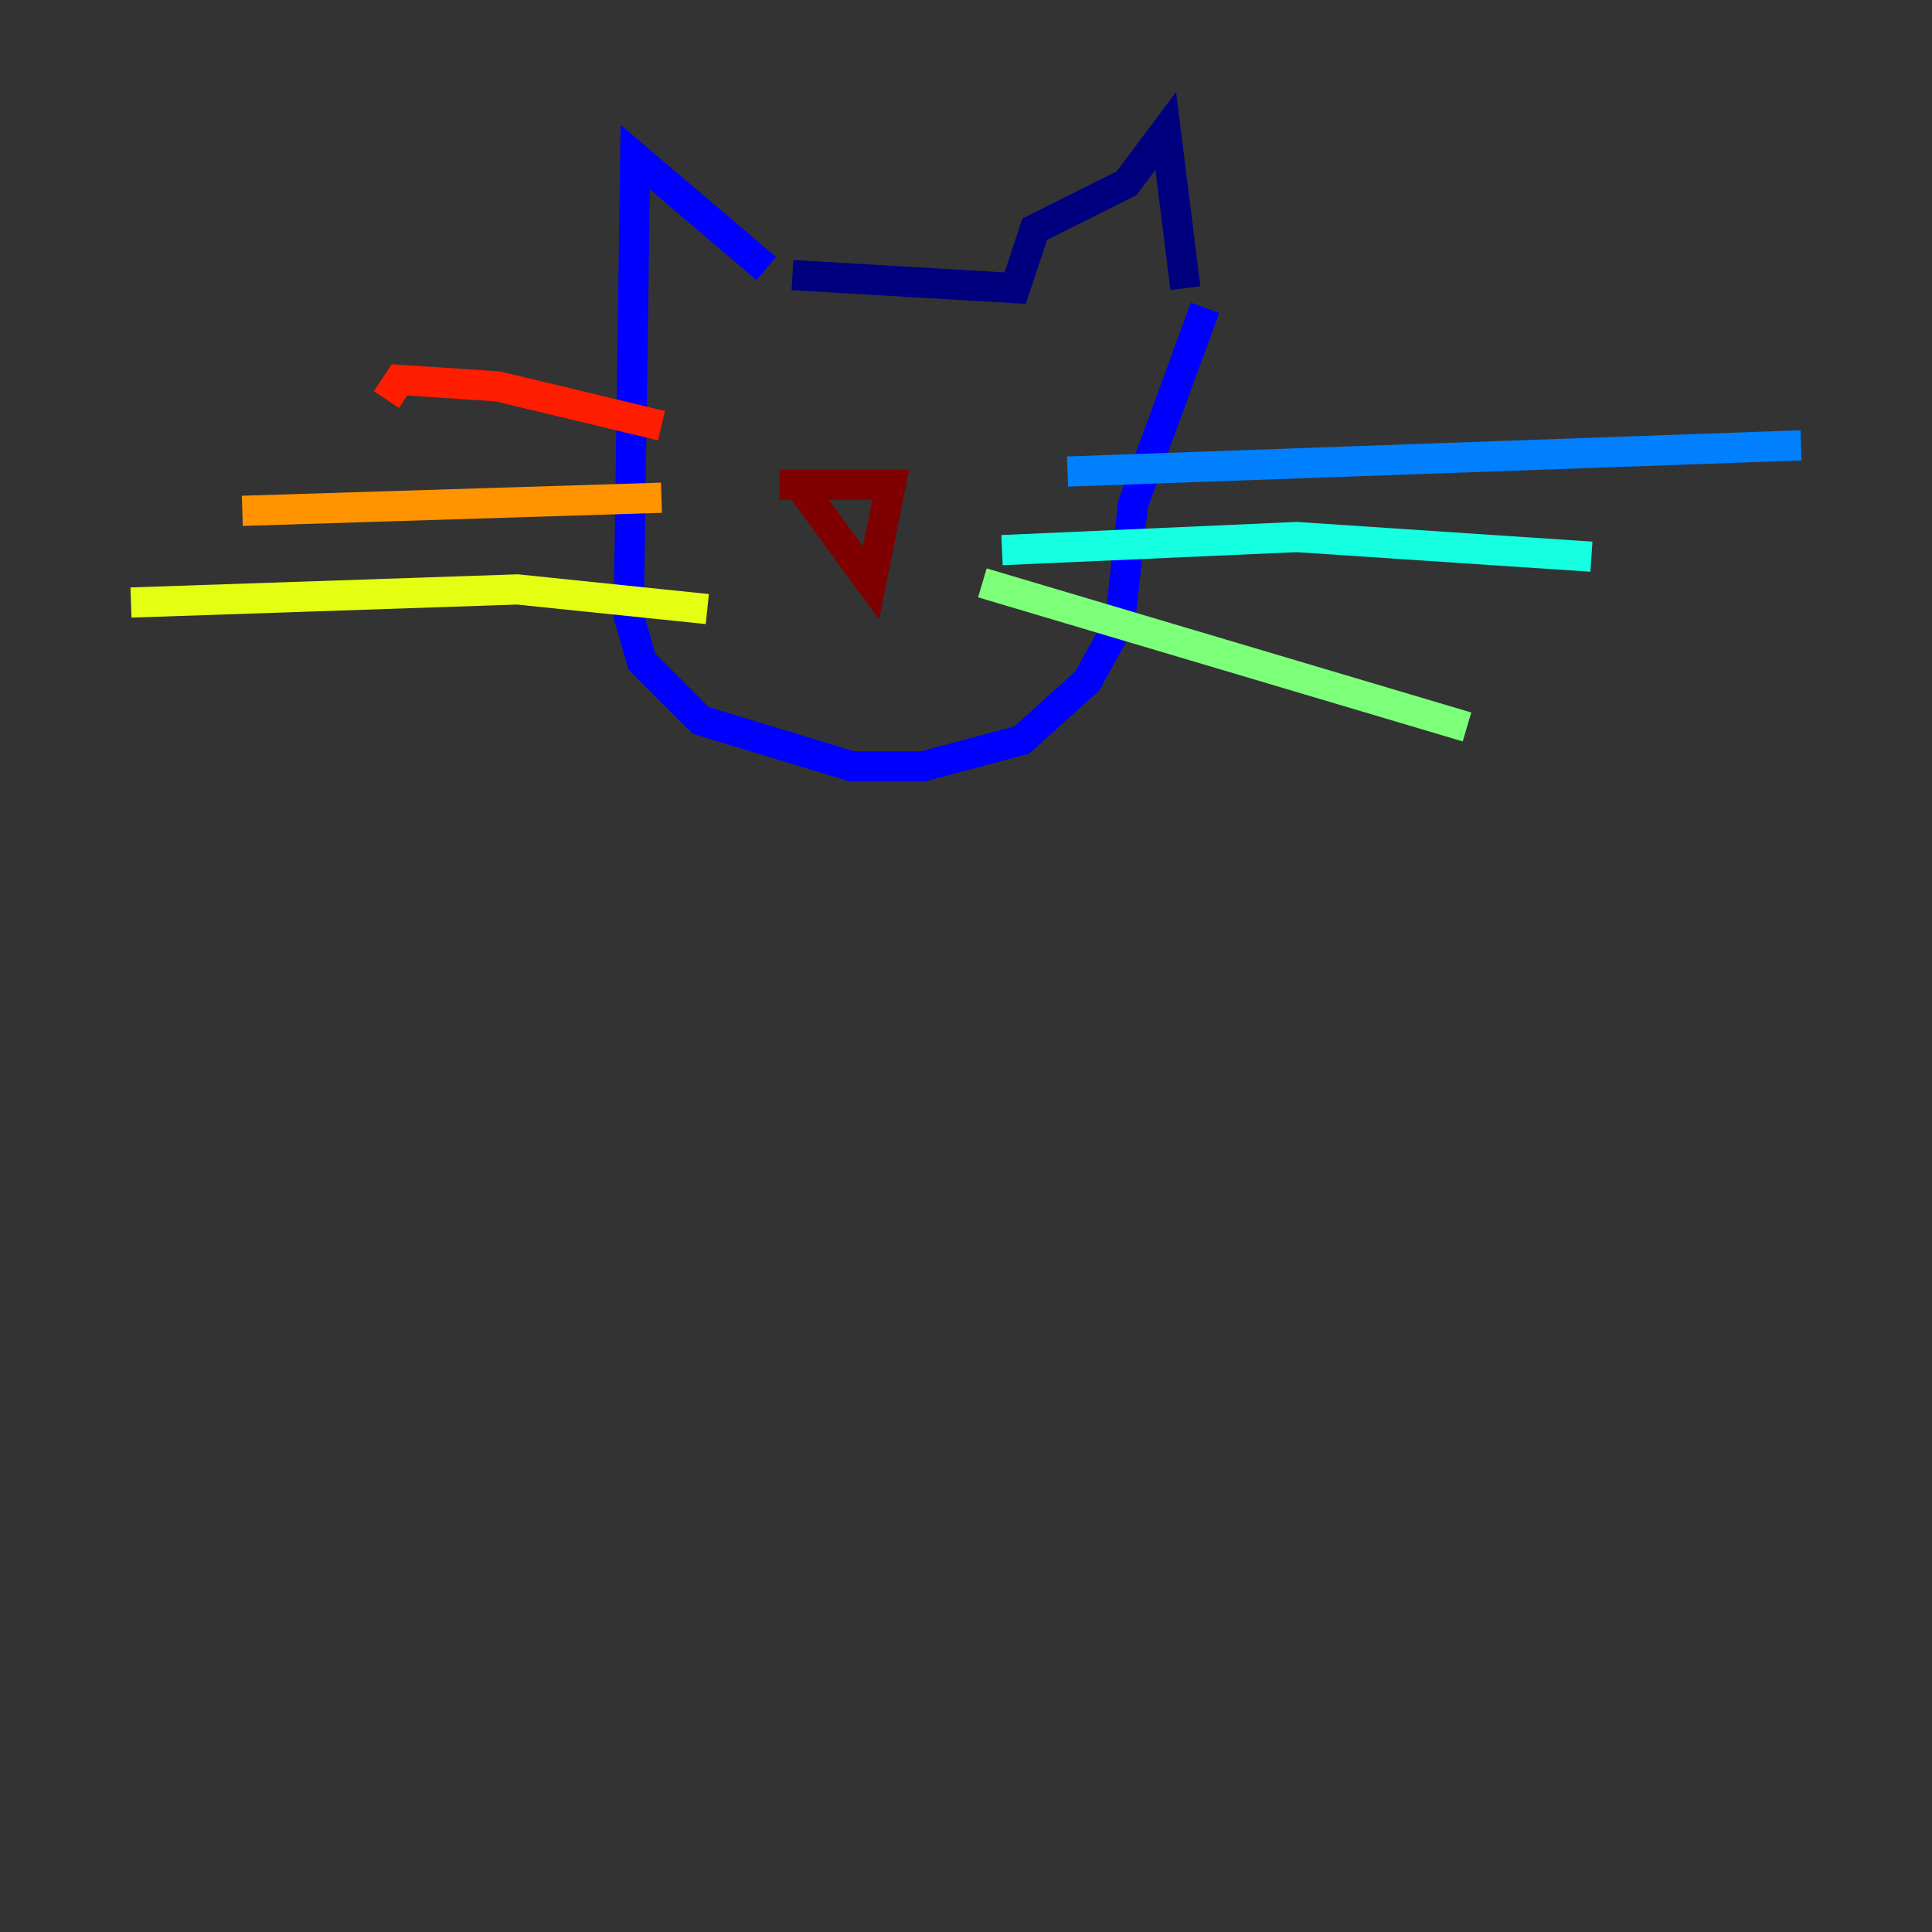 <?xml version="1.0" encoding="utf-8" ?>
<svg baseProfile="tiny" height="128" version="1.2" viewBox="0,0,128,128" width="128" xmlns="http://www.w3.org/2000/svg" xmlns:ev="http://www.w3.org/2001/xml-events" xmlns:xlink="http://www.w3.org/1999/xlink"><rect x="0" y="0" width="128" height="128" fill="#333333" stroke="none"/><defs /><polyline fill="none" points="52.502,18.224 67.254,19.091 68.556,15.186 74.63,12.149 77.234,8.678 78.536,19.091" stroke="#00007f" stroke-width="2" /><polyline fill="none" points="50.766,17.79 42.088,10.414 41.654,40.786 42.522,43.824 46.427,47.729 56.407,50.766 61.18,50.766 67.688,49.031 72.027,45.125 74.197,41.22 75.064,33.41 79.837,20.393" stroke="#0000ff" stroke-width="2" /><polyline fill="none" points="70.725,31.241 119.322,29.505" stroke="#0080ff" stroke-width="2" /><polyline fill="none" points="66.386,36.447 85.912,35.58 105.437,36.881" stroke="#15ffe1" stroke-width="2" /><polyline fill="none" points="65.085,38.617 97.193,48.163" stroke="#7cff79" stroke-width="2" /><polyline fill="none" points="46.861,40.352 34.278,39.051 8.678,39.919" stroke="#e4ff12" stroke-width="2" /><polyline fill="none" points="43.824,32.976 16.054,33.844" stroke="#ff9400" stroke-width="2" /><polyline fill="none" points="43.824,28.203 32.976,25.6 26.468,25.166 25.6,26.468" stroke="#ff1d00" stroke-width="2" /><polyline fill="none" points="51.634,32.108 59.01,32.108 57.709,38.617 52.936,32.108" stroke="#7f0000" stroke-width="2" /></svg>